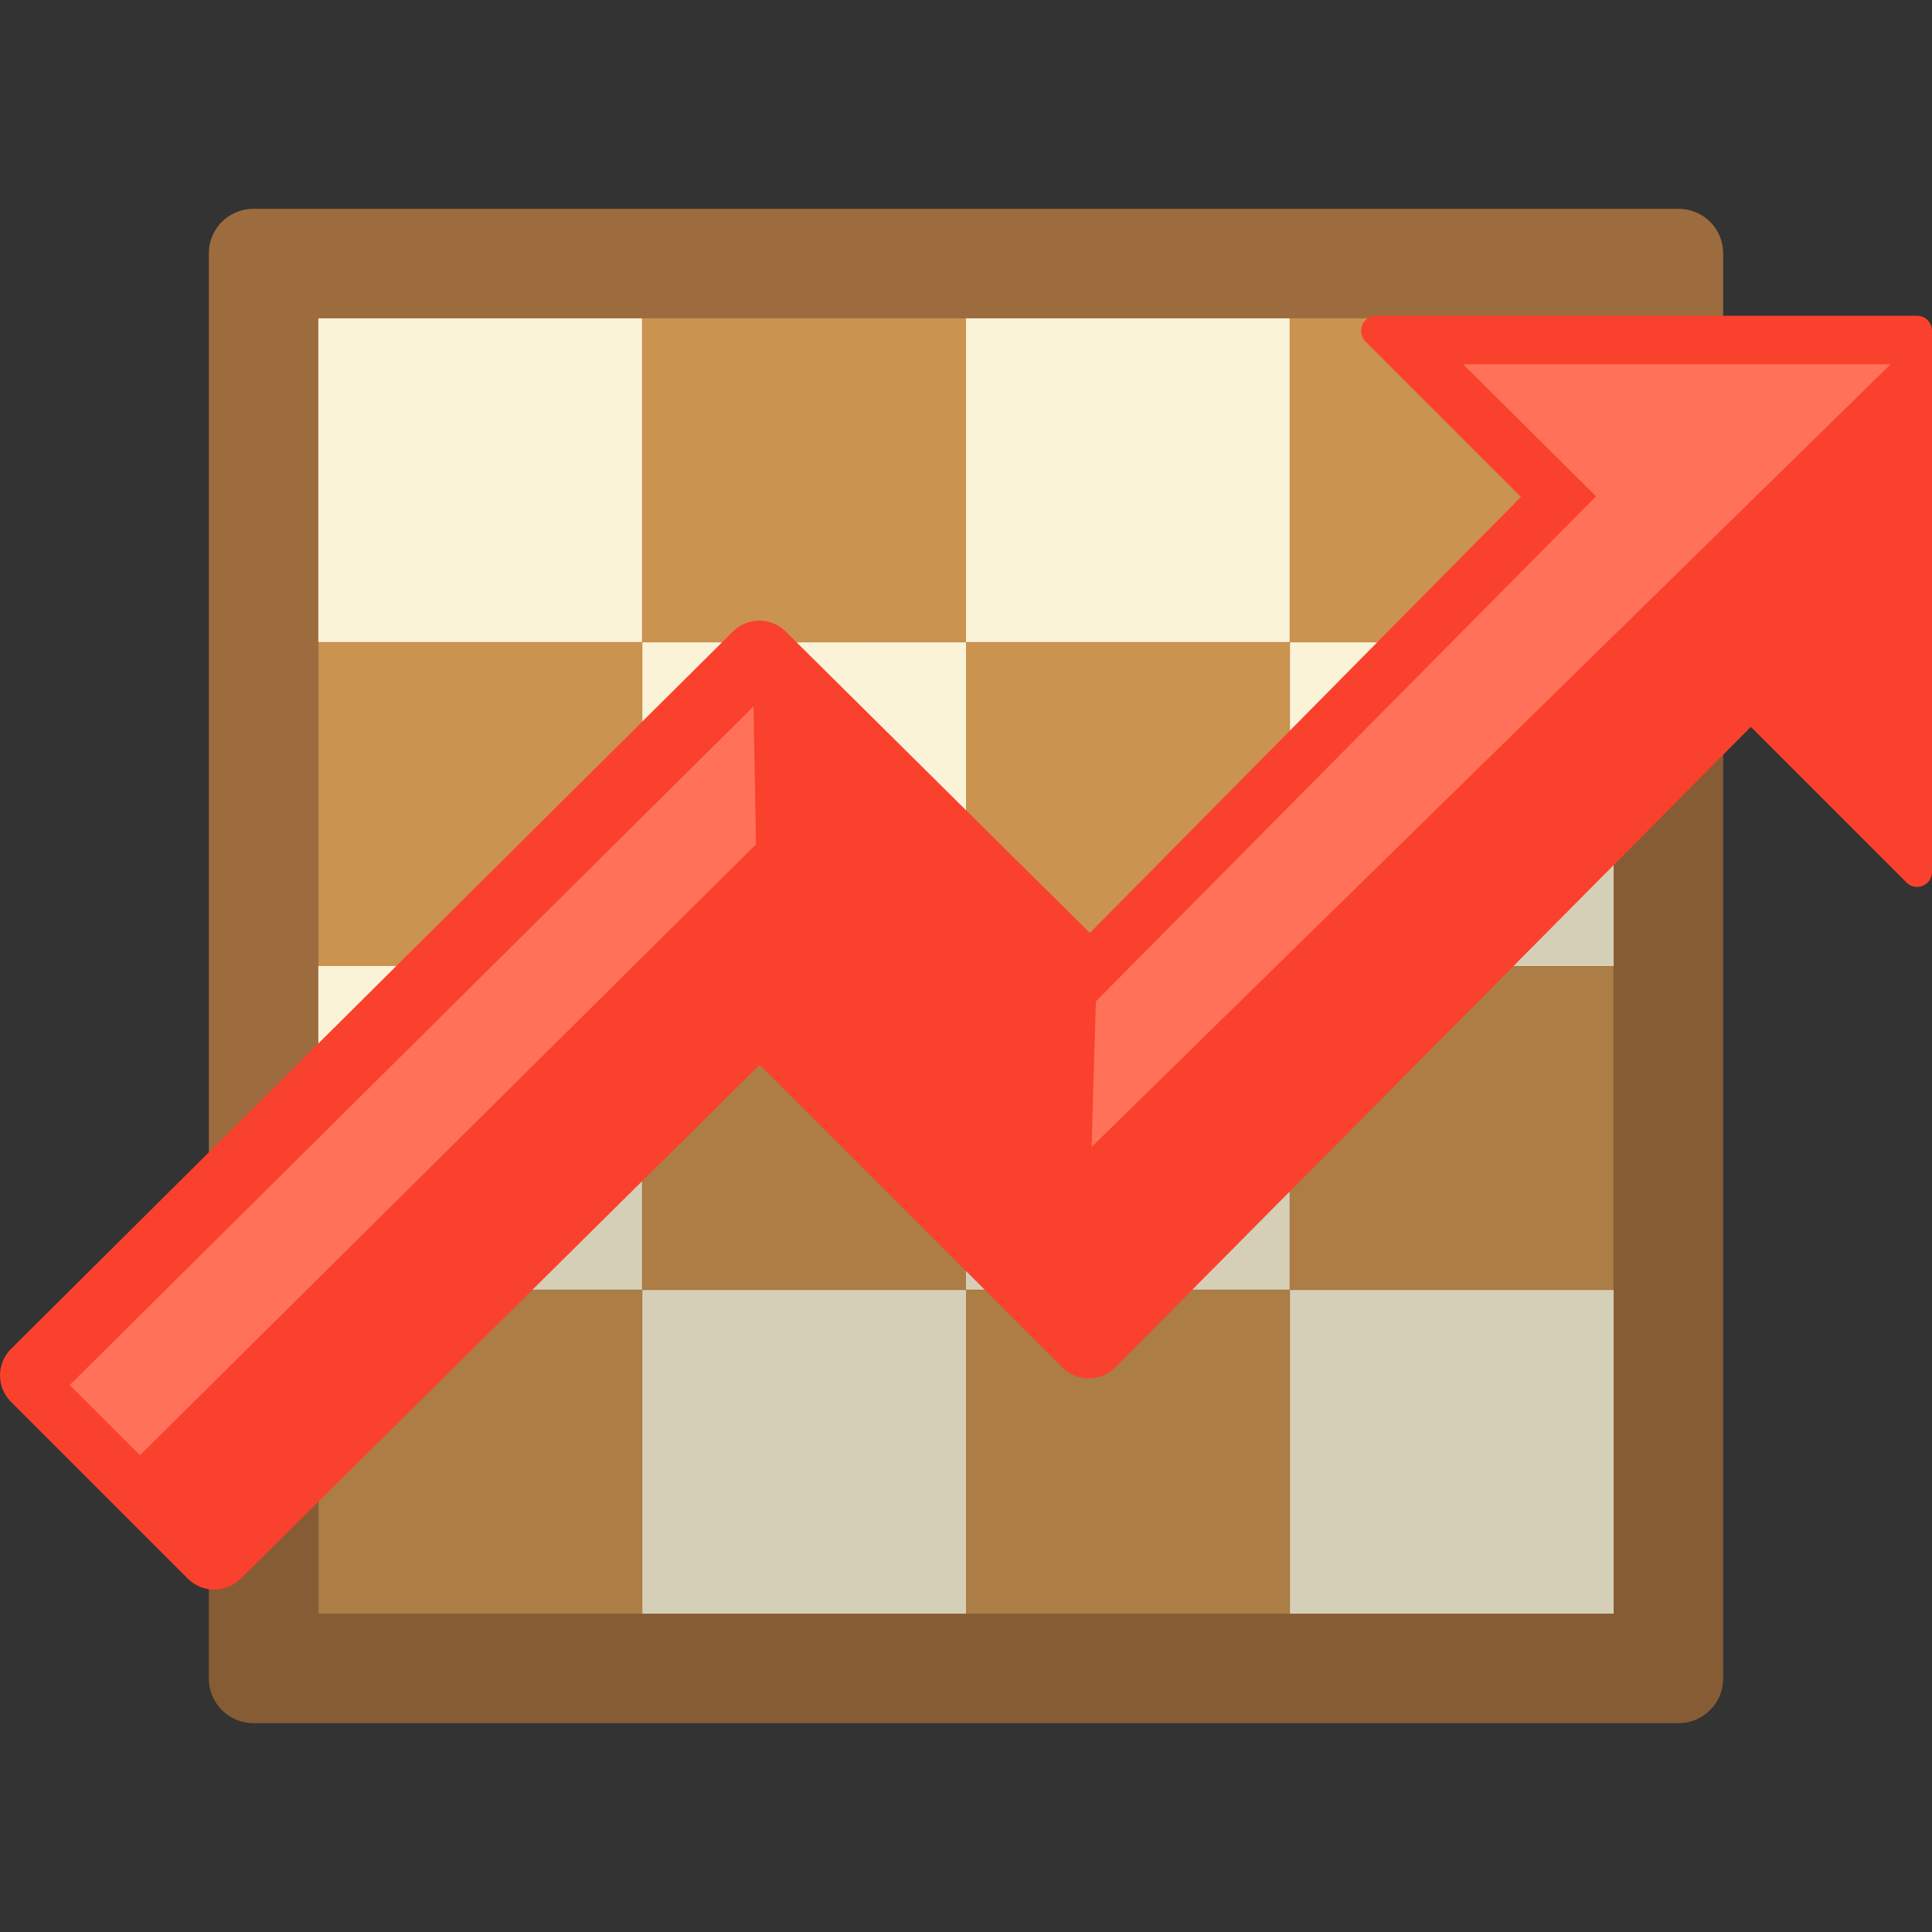 <svg width="90" height="90" fill="none" xmlns="http://www.w3.org/2000/svg"><rect width="100%" height="100%" fill="#333333" stroke="none"/><g clip-path="url(#a)"><path d="M78.2 9.73H11.8a2.07 2.07 0 0 0-2.07 2.07v66.4a2.07 2.07 0 0 0 2.07 2.07h66.4a2.07 2.07 0 0 0 2.07-2.07V11.8a2.07 2.07 0 0 0-2.07-2.07z" fill="#9D6C3E"/><path d="M29.91 14.83H14.83v15.08h15.08V14.83zM60.08 14.83H45v15.08h15.08V14.83zM60.09 45h15.08V29.92H60.09V45zM29.92 45H45V29.92H29.92V45zM29.91 45H14.83v15.08h15.08V45zM60.08 45H45v15.08h15.08V45zM60.09 75.17h15.08V60.09H60.09v15.08zM29.92 75.17H45V60.09H29.92v15.08z" fill="#FBF3D8"/><path d="M45 14.83H29.92v15.08H45V14.83zM75.16 14.83H60.08v15.08h15.08V14.83zM45 45h15.08V29.92H45V45zM14.84 45h15.08V29.92H14.84V45zM45 45H29.92v15.08H45V45zM75.16 45H60.08v15.08h15.08V45zM45 75.17h15.08V60.09H45v15.08zM14.84 75.17h15.08V60.09H14.84v15.08z" fill="#CA9350"/><path opacity=".15" d="M27.28 38.31 9.73 66.4v11.85c0 1.11.9 2.02 2.02 2.02h66.5c1.04 0 1.9-.79 2.01-1.81 0-.07.01-.14.01-.21V17.06L49.96 52.55 27.28 38.32v-.01z" fill="#000"/><path d="m63.6 15.9 7.25 7.25-20.08 20.31L36.6 29.42c-.68-.68-1.78-.68-2.46 0L.51 62.84c-.68.68-.68 1.78 0 2.46l8.24 8.24c.68.68 1.78.68 2.46 0L35.39 49.6l14.1 14.1c.68.68 1.78.68 2.46 0l29.61-29.84 7.25 7.25c.44.44 1.19.13 1.19-.49V15.41c0-.39-.31-.7-.7-.7H64.1c-.62 0-.93.75-.49 1.19h-.01z" fill="#FA412D"/><path d="m50.85 53.43 37.22-36.46H68.16l6.19 6.15-23.3 23.53-.2 6.78zM35.22 39.33 6.52 67.79l-2.04-2.04-1.23-1.23L35.1 32.91l.12 6.42z" fill="#FF7259"/></g><defs><clipPath id="a"><path fill="#fff" d="M0 0h90v90H0z"/></clipPath></defs></svg>